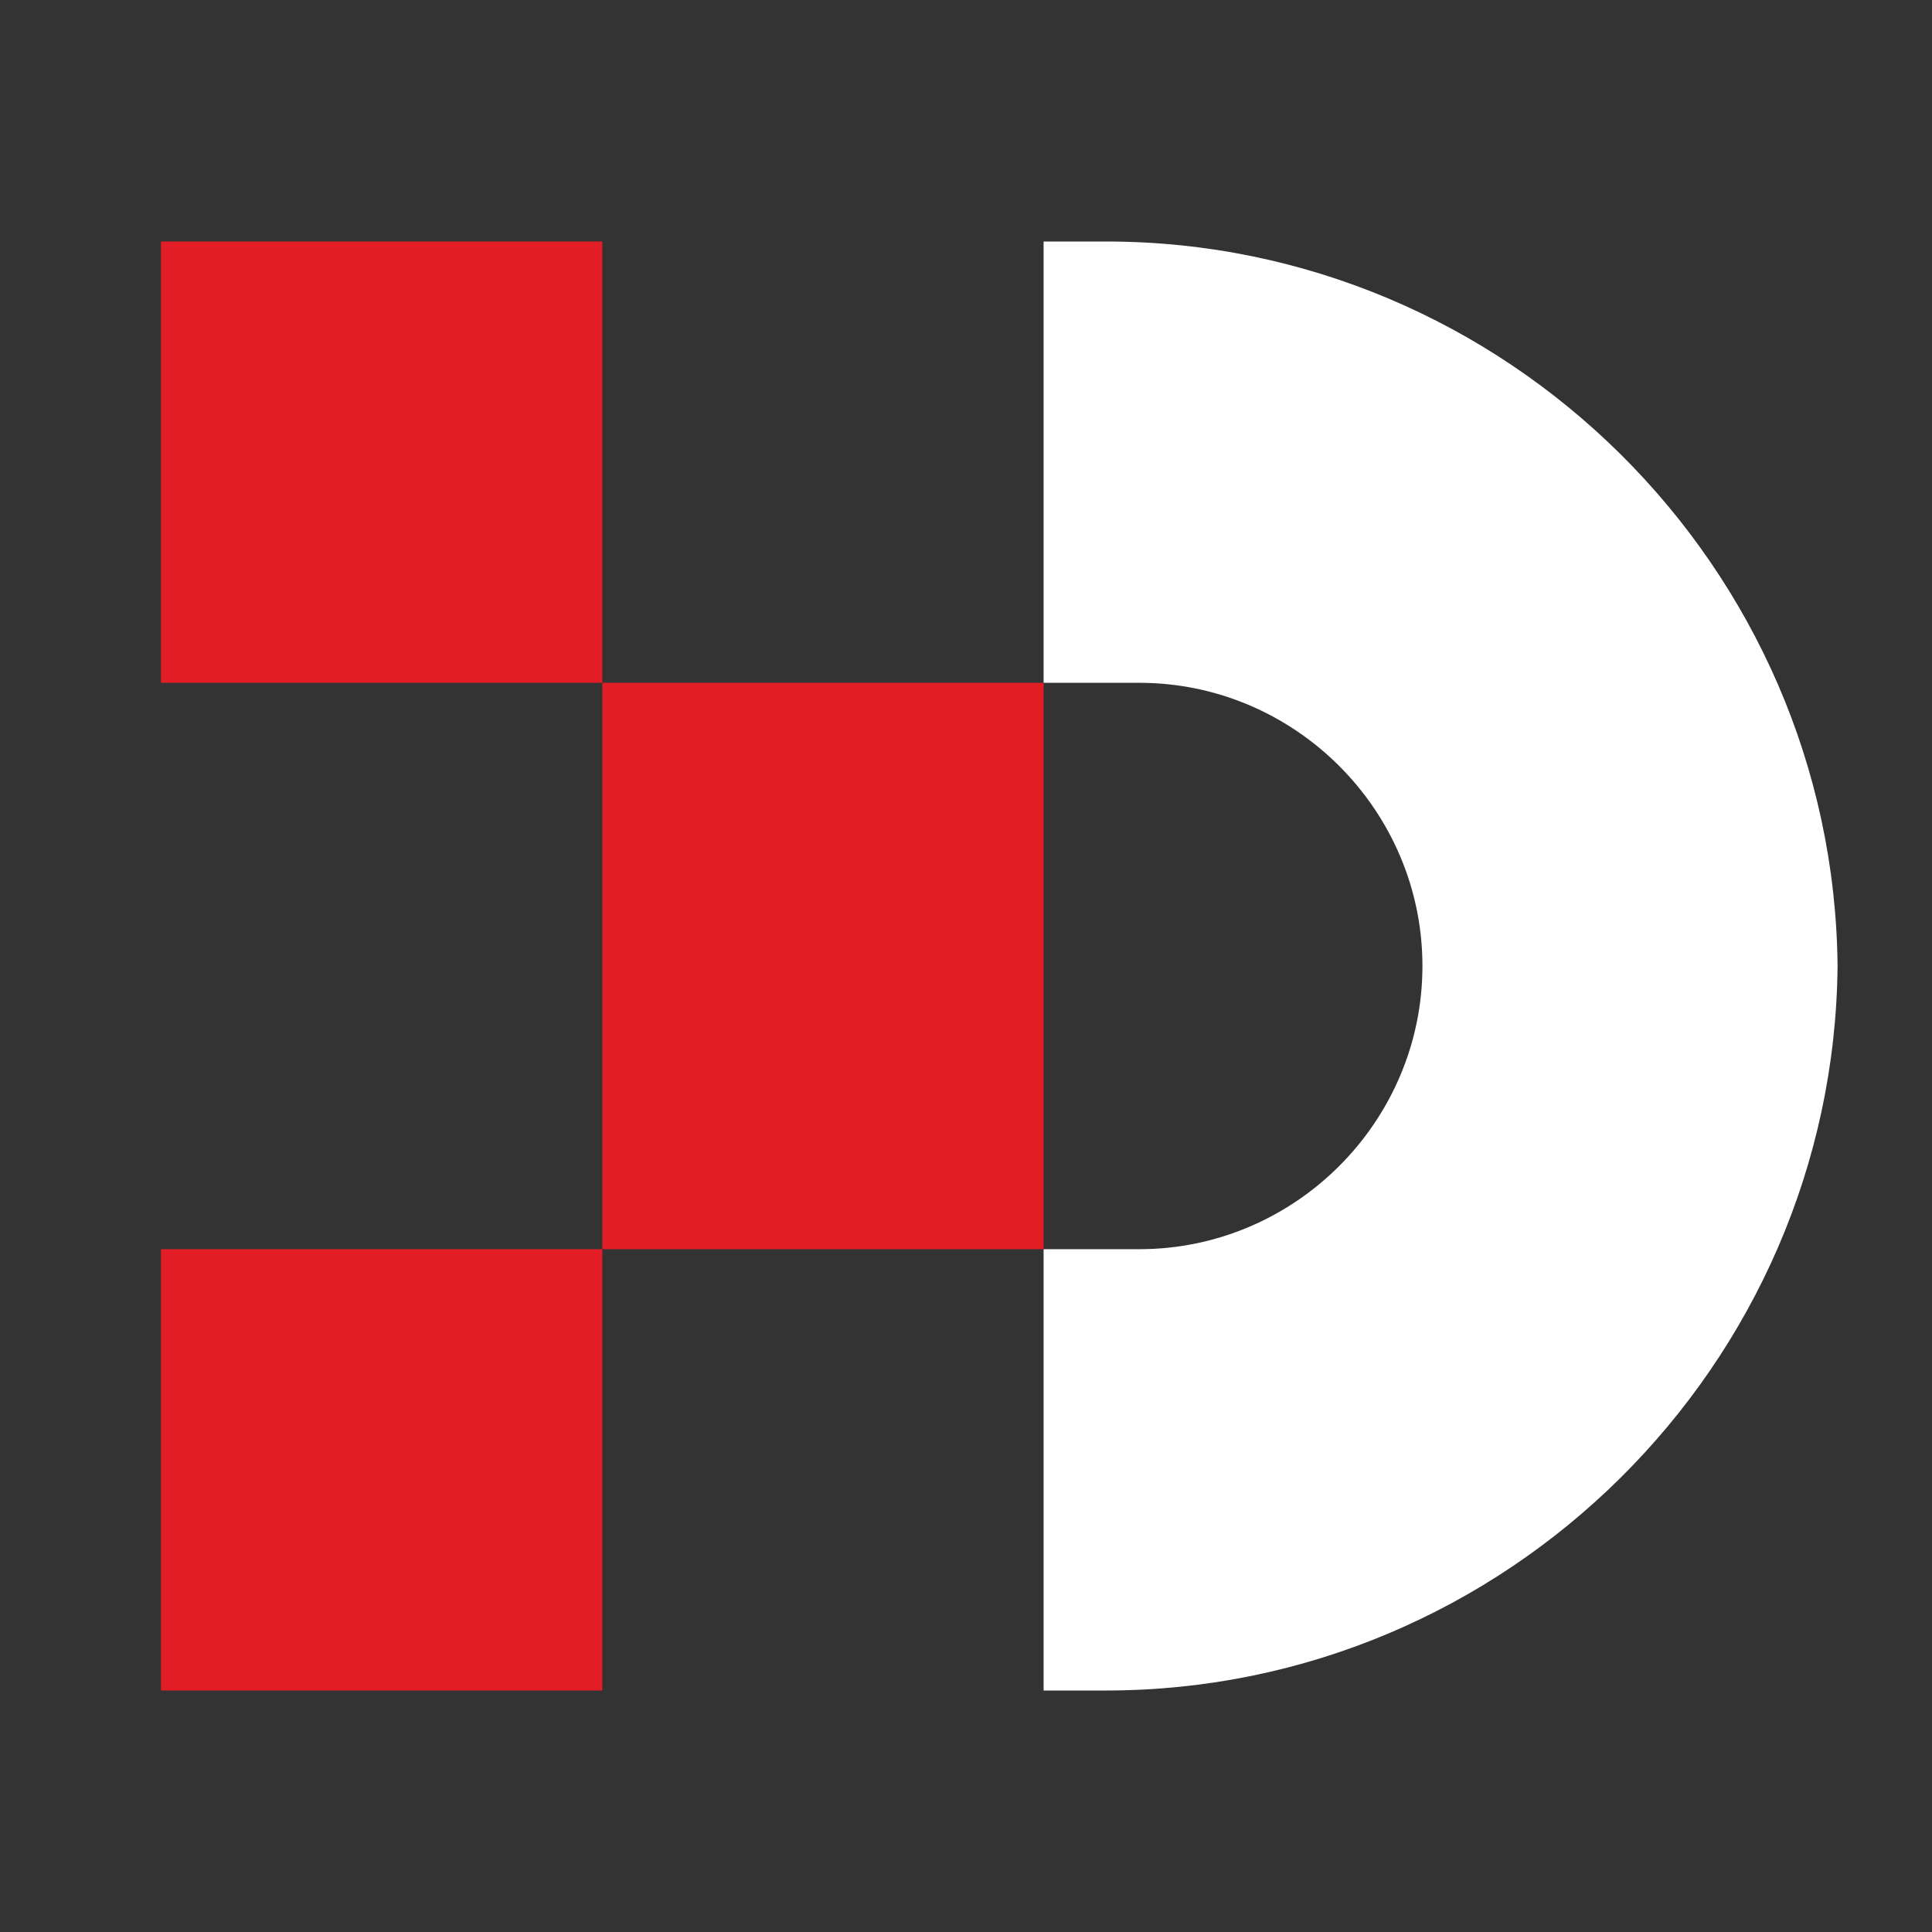 <svg width="24" height="24" viewBox="0 0 24 24" fill="none" xmlns="http://www.w3.org/2000/svg">
    <rect x="0" y="0" width="24" height="24" fill="#333333" stroke="none"/>
    <path fill-rule="evenodd" clip-rule="evenodd" d="M12.964 8.482H7.482V15.518H12.964V12V8.482Z" fill="#E31D25"/>
    <path fill-rule="evenodd" clip-rule="evenodd" d="M12.964 3V8.482H14.152C16.086 8.482 17.67 10.065 17.67 12C17.67 13.935 16.086 15.518 14.152 15.518H12.964V21H13.74C18.709 21 22.78 16.958 22.827 12C22.78 7.042 18.709 3 13.74 3H12.964" fill="white"/>
    <path fill-rule="evenodd" clip-rule="evenodd" d="M7.482 8.482V3H2V8.482H3.964H7.482Z" fill="#E31D25"/>
    <path fill-rule="evenodd" clip-rule="evenodd" d="M7.482 21V15.518H2V21H3.964H7.482Z" fill="#E31D25"/>
</svg>